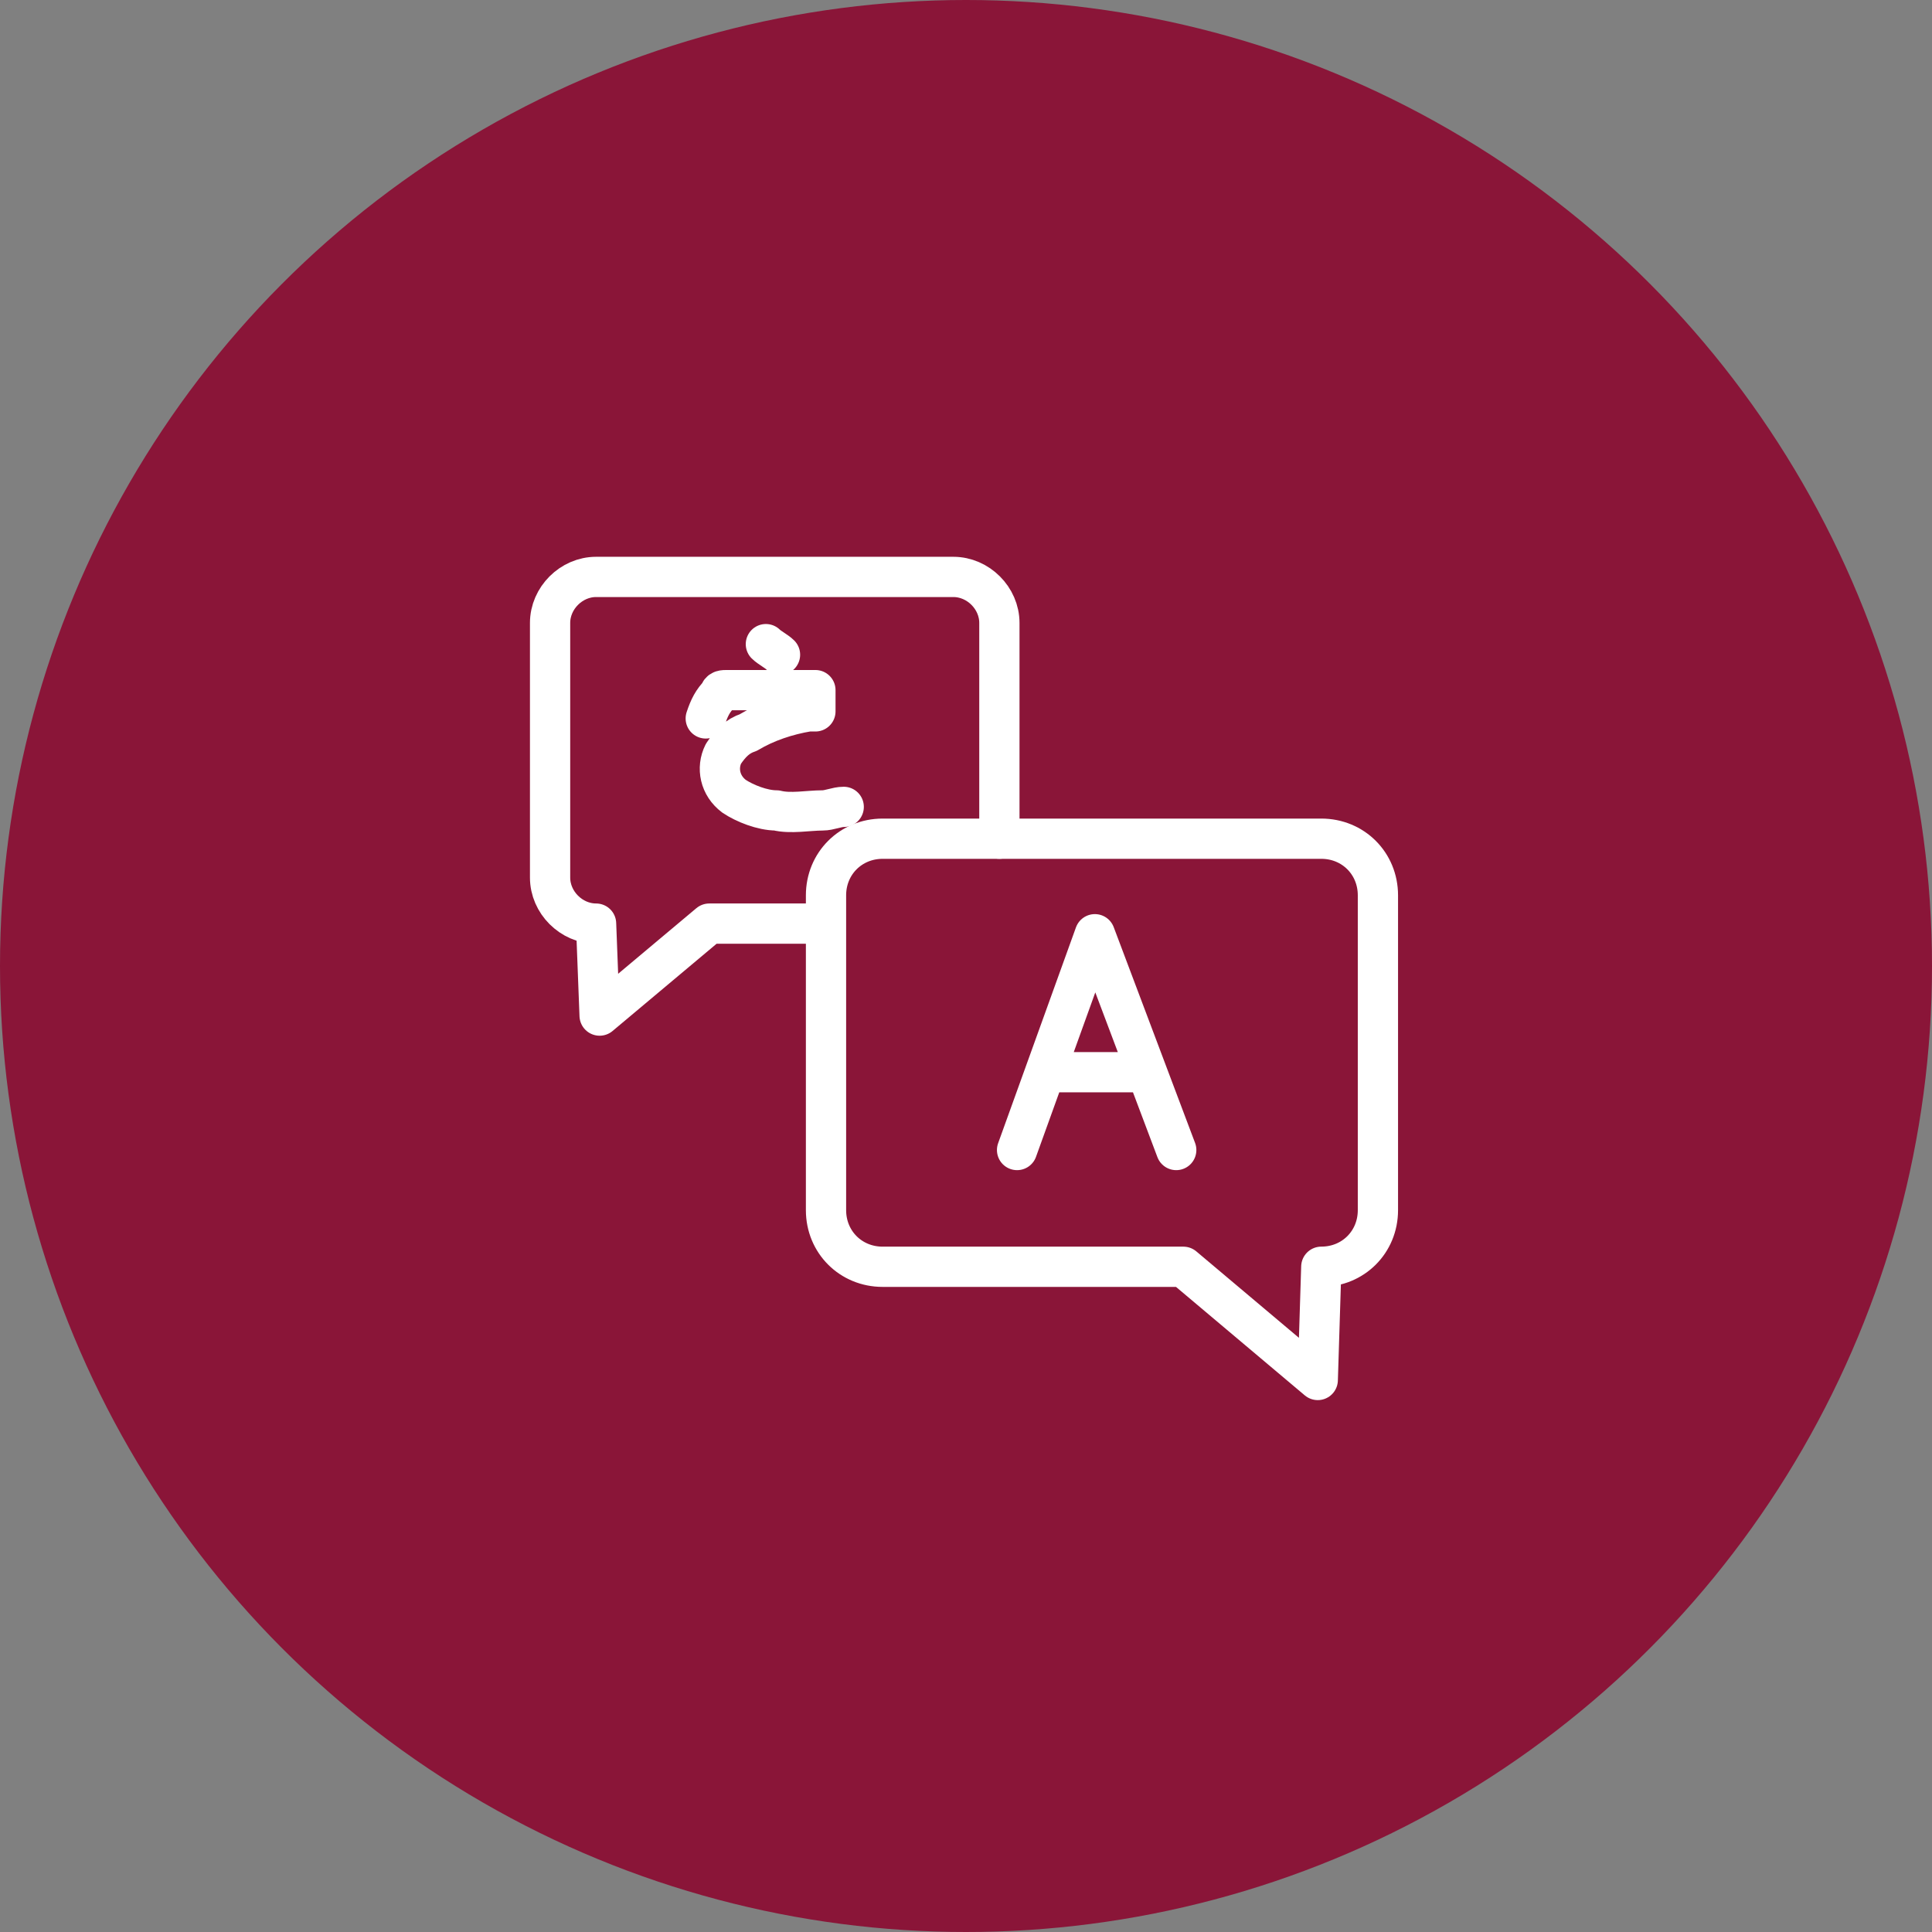 <svg xmlns="http://www.w3.org/2000/svg" width="72" height="72" viewBox="0 0 72 72">
    <rect x="0" y="0" width="72" height="72" fill="#808080" stroke="none"/>
    <g fill="none" fill-rule="evenodd">
        <circle cx="36" cy="36" r="36" fill="#8A1538"/>
        <g stroke="#FFF" stroke-linecap="round" stroke-linejoin="round" stroke-width="1.5">
            <path d="M10.124 13.42H6.433l-4.087 3.428-.132-3.428C1.291 13.42.5 12.63.5 11.706V2.214C.5 1.29 1.291.5 2.214.5h13.315c.924 0 1.715.79 1.715 1.714v8.042" transform="translate(20 21)"/>
            <path d="M12.893 26.209H24.1l5.009 4.219.132-4.22c1.187 0 2.11-.922 2.11-2.108V12.366c0-1.187-.923-2.11-2.11-2.11H12.893c-1.186 0-2.11.923-2.11 2.11V24.1c0 1.186.924 2.109 2.11 2.109z" transform="translate(20 21)"/>
            <path d="M17.903 21.858L20.803 13.816 23.835 21.858M18.957 18.958L22.517 18.958M11.443 9.07c-.264 0-.527.132-.791.132-.528 0-1.187.132-1.714 0-.528 0-1.187-.264-1.582-.528-.528-.396-.66-1.054-.396-1.582.264-.396.527-.66.923-.791.659-.395 1.45-.66 2.24-.79h.265v-.792H7.092c-.132 0-.264 0-.264.132-.263.263-.396.527-.527.923M8.542 3.005c.132.132.396.264.527.395" transform="translate(20 21)"/>
        </g>
    </g>
</svg>
